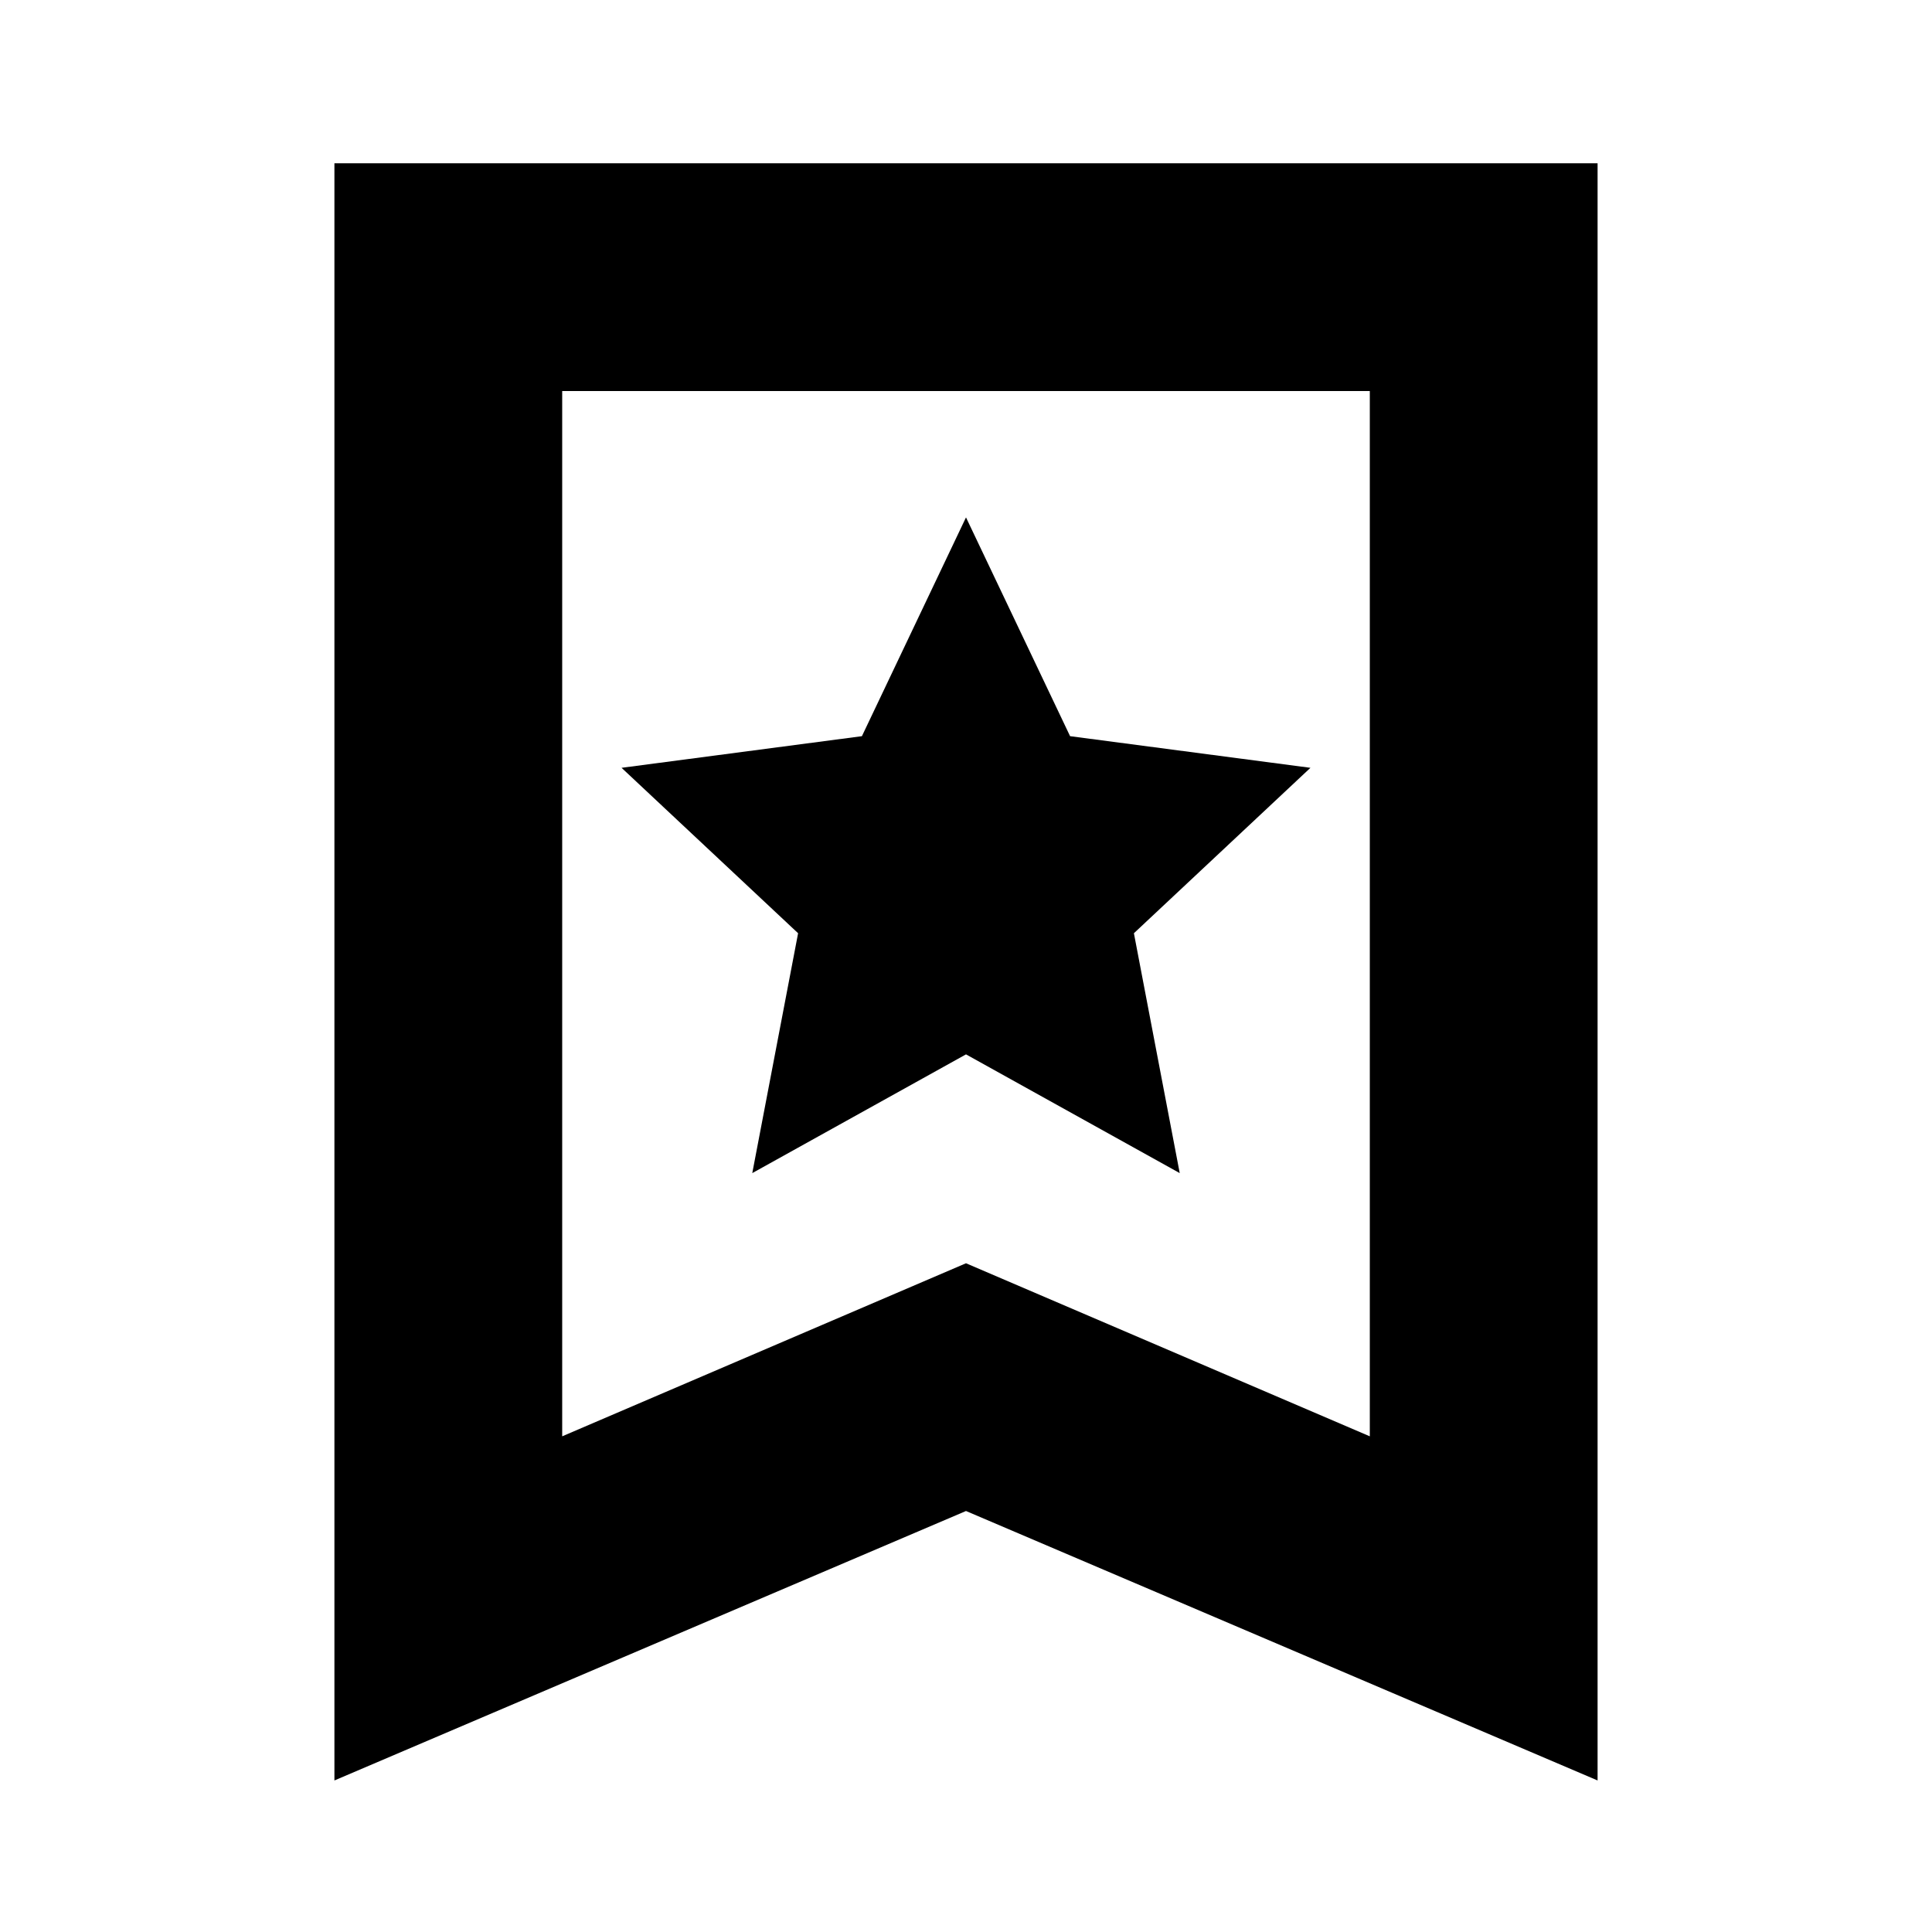 <svg xmlns="http://www.w3.org/2000/svg" height="24" viewBox="0 -960 960 960" width="24"><path d="m373.8-377.09 106.2-59 106.2 59-22.77-119.19 87.72-82.2-119.43-15.72L480-702.91 428.28-594.2l-119.43 15.72 87.72 82.2-22.77 119.19ZM166.17-75.3v-803.57h627.66V-75.3L480-209.19 166.17-75.3Zm113.18-171L480-332.29l200.65 85.99v-519.4h-401.3v519.4Zm0-519.4h401.3-401.3Z"/></svg>